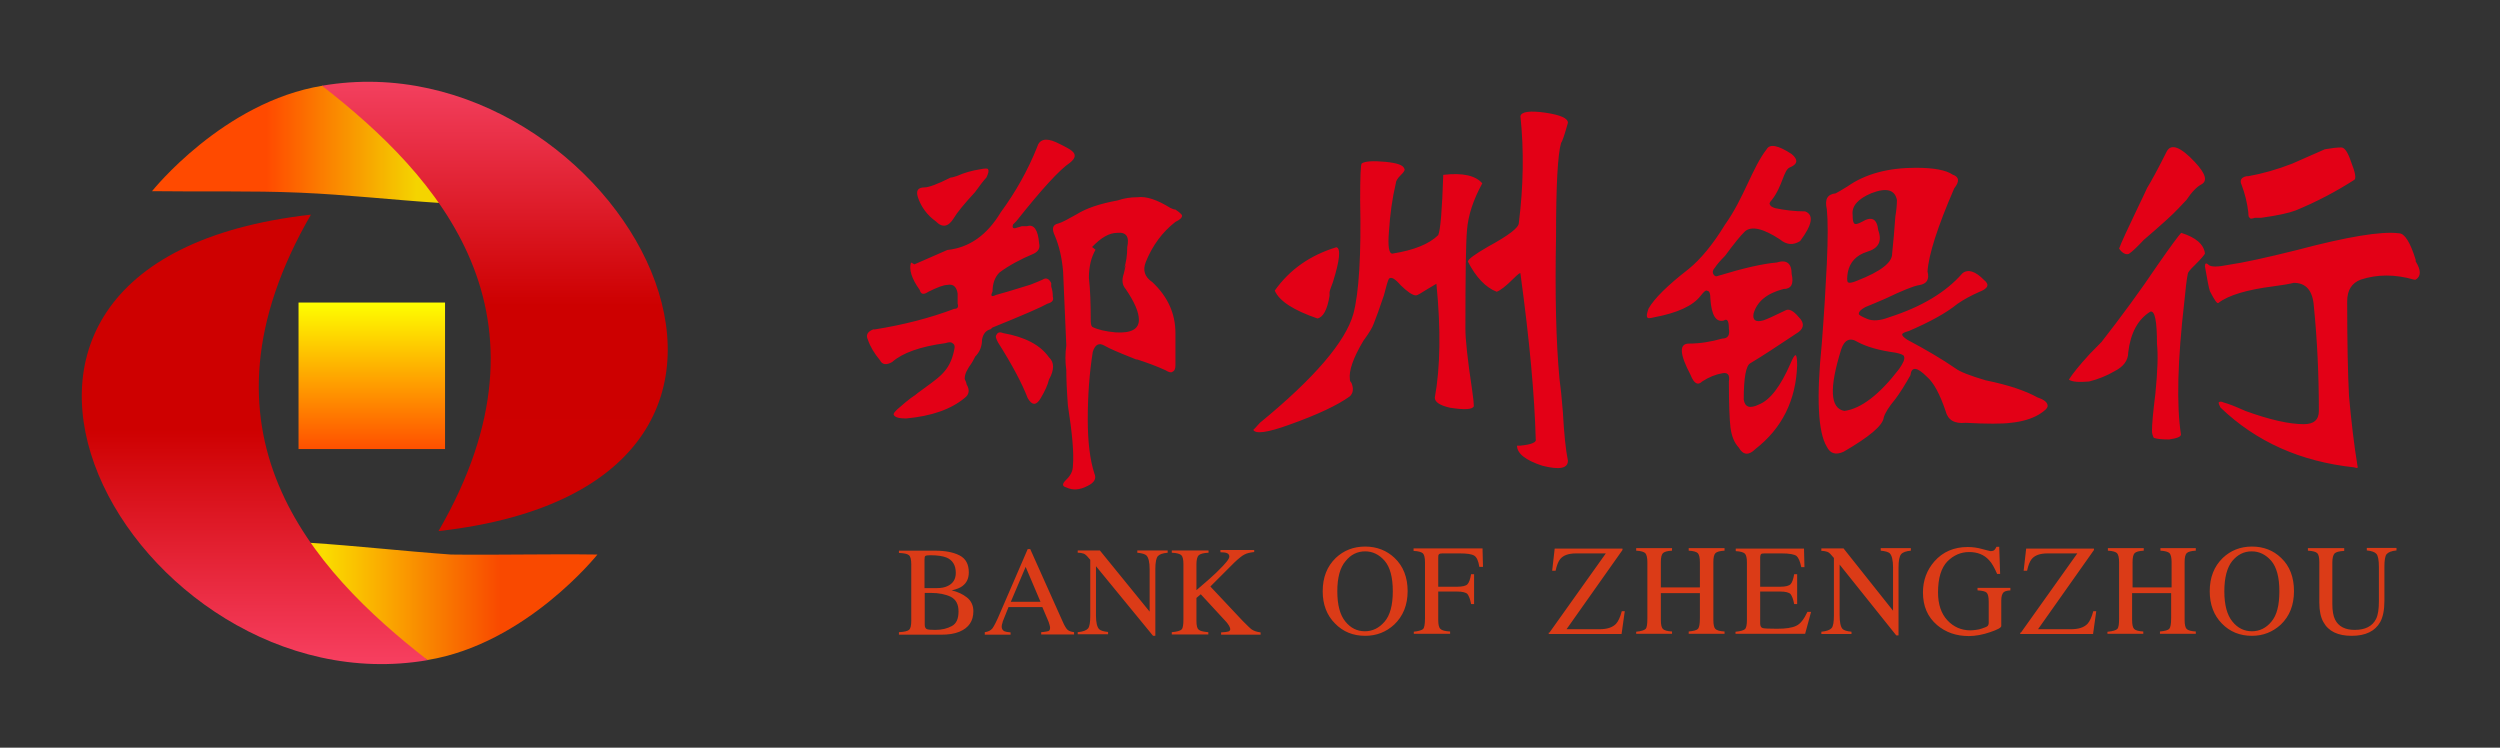 <svg width="428" height="128" viewBox="0 0 428 128" fill="none" xmlns="http://www.w3.org/2000/svg">
<rect x="0" y="0" width="428" height="128" fill="#333333" stroke="none"/>
<path d="M265.261 108.307L274.916 94.743H269.835C268.545 94.743 267.646 95.056 267.099 95.721C266.786 96.112 266.512 96.776 266.317 97.714H265.731L266.161 93.923H277.77V94.157L268.193 107.721H273.861C275.151 107.721 276.089 107.408 276.675 106.783C277.027 106.392 277.379 105.688 277.653 104.633H278.161L277.613 108.542H265.144V108.307H265.261ZM280.115 108.151C280.975 108.073 281.522 107.877 281.718 107.682C281.952 107.447 282.03 106.861 282.03 105.884V96.268C282.03 95.486 281.913 94.978 281.679 94.704C281.444 94.47 280.897 94.314 280.115 94.274V93.844H286.252V94.274C285.431 94.314 284.923 94.47 284.689 94.704C284.454 94.939 284.337 95.447 284.337 96.268V100.568H291.021V96.268C291.021 95.486 290.904 94.978 290.669 94.704C290.435 94.47 289.887 94.314 289.106 94.274V93.844H295.242V94.274C294.422 94.314 293.913 94.47 293.679 94.704C293.444 94.939 293.327 95.447 293.327 96.268V106.118C293.327 106.939 293.444 107.447 293.679 107.682C293.913 107.916 294.461 108.073 295.242 108.112V108.503H289.106V108.112C289.966 108.034 290.513 107.877 290.708 107.643C290.904 107.408 291.021 106.822 291.021 105.845V101.545H284.337V106.118C284.337 106.939 284.454 107.447 284.689 107.682C284.923 107.916 285.47 108.073 286.252 108.112V108.503H280.115V108.151ZM297.158 108.151C297.979 108.073 298.487 107.916 298.721 107.721C298.956 107.525 299.073 106.978 299.073 106.157V96.307C299.073 95.525 298.956 95.017 298.721 94.782C298.487 94.548 297.94 94.392 297.158 94.353V93.923H308.845L308.923 97.089H308.376C308.181 96.112 307.907 95.486 307.555 95.173C307.164 94.9 306.344 94.743 305.054 94.743H302.044C301.731 94.743 301.536 94.783 301.458 94.9C301.379 95.017 301.34 95.213 301.34 95.486V100.45H304.741C305.679 100.45 306.265 100.294 306.539 100.02C306.813 99.747 307.008 99.16 307.164 98.3H307.673V103.421H307.164C307.008 102.561 306.774 102.014 306.539 101.701C306.265 101.428 305.679 101.271 304.741 101.271H301.34V106.744C301.34 107.174 301.497 107.447 301.77 107.525C302.044 107.604 302.865 107.643 304.233 107.643C305.718 107.643 306.813 107.486 307.516 107.135C308.22 106.822 308.845 106.001 309.432 104.75H310.057L309.041 108.503H297.119V108.151H297.158ZM311.816 108.151C312.715 108.073 313.301 107.838 313.575 107.525C313.849 107.213 313.966 106.47 313.966 105.297V95.525L313.653 95.173C313.341 94.782 313.067 94.548 312.832 94.47C312.598 94.392 312.285 94.314 311.816 94.314V93.883H315.608L324.09 104.555V97.128C324.09 95.916 323.894 95.134 323.543 94.743C323.308 94.509 322.8 94.353 321.979 94.274V93.844H327.139V94.274C326.318 94.353 325.732 94.548 325.458 94.9C325.184 95.252 325.028 95.955 325.028 97.128V108.776H324.637L314.943 96.659V105.297C314.943 106.509 315.099 107.291 315.451 107.682C315.686 107.916 316.194 108.073 316.976 108.151V108.542H311.816V108.151ZM336.872 93.649C337.732 93.649 338.553 93.766 339.374 94.001L340.116 94.196C340.468 94.274 340.703 94.353 340.781 94.353C341.093 94.353 341.328 94.274 341.445 94.157C341.562 94.04 341.68 93.844 341.797 93.61H342.266L342.422 98.261H341.914C341.445 97.206 341.015 96.385 340.507 95.877C339.647 94.939 338.514 94.509 337.106 94.509C335.699 94.509 334.448 95.056 333.393 96.112C332.338 97.206 331.79 98.965 331.79 101.428C331.79 103.46 332.338 105.063 333.393 106.196C334.448 107.33 335.777 107.916 337.341 107.916C337.615 107.916 337.927 107.877 338.279 107.838C338.631 107.799 338.983 107.721 339.295 107.604C339.804 107.447 340.155 107.291 340.273 107.174C340.39 107.056 340.468 106.861 340.468 106.626V103.069C340.468 102.209 340.351 101.701 340.116 101.467C339.882 101.232 339.334 101.115 338.553 101.076V100.646H344.181V101.076C343.634 101.115 343.282 101.193 343.087 101.349C342.774 101.584 342.618 102.053 342.618 102.796V107.174C342.618 107.447 341.992 107.799 340.703 108.229C339.452 108.659 338.201 108.894 337.067 108.894C334.917 108.894 333.119 108.268 331.634 107.017C329.992 105.61 329.21 103.773 329.21 101.428C329.21 99.356 329.875 97.597 331.165 96.112C332.611 94.47 334.527 93.649 336.872 93.649V93.649ZM345.98 108.307L355.634 94.743H350.553C349.263 94.743 348.364 95.056 347.817 95.721C347.504 96.112 347.23 96.776 347.035 97.714H346.449L346.879 93.923H358.488V94.157L348.911 107.721H354.579C355.869 107.721 356.807 107.408 357.393 106.783C357.745 106.392 358.097 105.688 358.371 104.633H358.879L358.332 108.542H345.862V108.307H345.98ZM360.872 108.151C361.732 108.073 362.279 107.877 362.475 107.682C362.709 107.447 362.788 106.861 362.788 105.884V96.268C362.788 95.486 362.67 94.978 362.436 94.704C362.201 94.47 361.654 94.314 360.872 94.274V93.844H367.009V94.274C366.188 94.314 365.68 94.47 365.446 94.704C365.211 94.939 365.094 95.447 365.094 96.268V100.568H371.778V96.268C371.778 95.486 371.661 94.978 371.426 94.704C371.192 94.47 370.644 94.314 369.863 94.274V93.844H375.921V94.274C375.101 94.314 374.592 94.47 374.358 94.704C374.123 94.939 374.006 95.447 374.006 96.268V106.118C374.006 106.939 374.123 107.447 374.358 107.682C374.592 107.916 375.14 108.073 375.921 108.112V108.503H369.784V108.112C370.644 108.034 371.192 107.877 371.387 107.643C371.583 107.408 371.7 106.822 371.7 105.845V101.545H365.016V106.118C365.016 106.939 365.133 107.447 365.367 107.682C365.602 107.916 366.149 108.073 366.931 108.112V108.503H360.794V108.151H360.872ZM380.807 101.232C380.807 103.577 381.277 105.297 382.176 106.392C383.075 107.525 384.208 108.073 385.537 108.073C386.827 108.073 387.961 107.525 388.86 106.431C389.798 105.336 390.228 103.617 390.228 101.232C390.228 98.809 389.759 97.089 388.821 95.994C387.883 94.939 386.788 94.392 385.498 94.392C384.169 94.392 383.075 94.939 382.137 96.073C381.277 97.167 380.807 98.887 380.807 101.232ZM378.306 101.232C378.306 98.848 379.048 96.972 380.534 95.525C381.902 94.235 383.544 93.571 385.537 93.571C387.531 93.571 389.212 94.235 390.541 95.525C392.026 96.932 392.73 98.848 392.73 101.193C392.73 103.577 391.987 105.493 390.462 106.939C389.094 108.19 387.453 108.854 385.537 108.854C383.466 108.854 381.746 108.151 380.378 106.744C379.009 105.336 378.306 103.499 378.306 101.232ZM401.329 93.883V94.314C400.469 94.353 399.922 94.509 399.687 94.743C399.453 94.978 399.296 95.486 399.296 96.307V103.382C399.296 104.555 399.453 105.454 399.765 106.079C400.352 107.252 401.485 107.838 403.127 107.838C404.925 107.838 406.137 107.213 406.762 106.001C407.114 105.336 407.27 104.281 407.27 102.874V97.089C407.27 95.877 407.114 95.134 406.841 94.822C406.567 94.509 406.02 94.314 405.199 94.235V93.805H410.28V94.235C409.42 94.314 408.873 94.548 408.599 94.861C408.326 95.173 408.209 95.916 408.209 97.089V102.874C408.209 104.398 407.974 105.61 407.505 106.47C406.645 108.034 405.003 108.854 402.619 108.854C400.235 108.854 398.632 108.073 397.772 106.509C397.303 105.688 397.068 104.555 397.068 103.187V96.268C397.068 95.447 396.951 94.939 396.717 94.704C396.482 94.47 395.935 94.314 395.114 94.274V93.844H401.329V93.883ZM160.113 107.838C161.247 107.838 162.185 107.604 162.967 107.174C163.748 106.744 164.1 105.923 164.1 104.672C164.1 103.46 163.67 102.639 162.771 102.17C161.872 101.74 160.738 101.506 159.37 101.506H158.315V106.939C158.315 107.33 158.432 107.565 158.628 107.682C158.823 107.799 159.331 107.838 160.113 107.838V107.838ZM153.898 108.229C154.797 108.19 155.383 108.034 155.618 107.838C155.891 107.604 156.009 107.095 156.009 106.275V96.62C156.009 95.838 155.891 95.291 155.618 95.056C155.344 94.822 154.797 94.704 153.898 94.665V94.274H160.074C161.833 94.274 163.24 94.548 164.296 95.095C165.351 95.642 165.859 96.62 165.859 97.988C165.859 99.004 165.507 99.786 164.765 100.333C164.374 100.646 163.748 100.88 162.927 101.076C163.944 101.31 164.804 101.701 165.546 102.288C166.25 102.835 166.641 103.656 166.641 104.633C166.641 106.314 165.859 107.486 164.256 108.151C163.396 108.503 162.38 108.659 161.129 108.659H153.898V108.229ZM160.387 100.685C161.129 100.685 161.755 100.568 162.224 100.333C163.162 99.903 163.631 99.16 163.631 98.066C163.631 96.776 163.084 95.877 162.028 95.447C161.442 95.213 160.543 95.056 159.292 95.056C158.823 95.056 158.549 95.095 158.432 95.173C158.315 95.252 158.276 95.447 158.276 95.799V100.685H160.387ZM178.133 103.03L175.592 97.05L173.051 103.03H178.133ZM168.595 108.62V108.229C169.182 108.151 169.572 107.955 169.885 107.604C170.159 107.252 170.667 106.275 171.331 104.672L175.944 94.001H176.374L181.885 106.314C182.237 107.135 182.55 107.643 182.784 107.838C183.019 108.034 183.371 108.151 183.879 108.229V108.62H178.25V108.229L178.68 108.19C179.071 108.151 179.345 108.073 179.501 108.034C179.696 107.955 179.775 107.76 179.775 107.447C179.775 107.33 179.736 107.135 179.657 106.9C179.579 106.626 179.501 106.353 179.345 106.04L178.446 103.929H172.66L171.722 106.275C171.683 106.392 171.644 106.47 171.644 106.548C171.527 106.861 171.488 107.095 171.488 107.291C171.488 107.643 171.644 107.916 171.957 108.073C172.152 108.151 172.504 108.229 173.012 108.268V108.659H168.595V108.62ZM184.504 108.229C185.403 108.151 185.99 107.916 186.263 107.604C186.537 107.291 186.654 106.548 186.654 105.415V95.838L186.342 95.486C186.029 95.095 185.755 94.861 185.521 94.782C185.286 94.704 184.973 94.626 184.504 94.626V94.235H188.296L196.817 104.711V97.441C196.817 96.229 196.622 95.447 196.27 95.095C196.035 94.861 195.488 94.704 194.706 94.626V94.235H199.905V94.626C199.045 94.704 198.498 94.9 198.224 95.213C197.951 95.525 197.794 96.268 197.794 97.401V108.854H197.404L187.631 96.932V105.415C187.631 106.587 187.827 107.369 188.179 107.721C188.413 107.955 188.921 108.112 189.703 108.19V108.581H184.504V108.229V108.229ZM200.609 108.229C201.508 108.151 202.055 107.995 202.29 107.76C202.524 107.525 202.602 106.939 202.602 106.001V96.581C202.602 95.799 202.485 95.291 202.251 95.056C202.016 94.822 201.469 94.665 200.609 94.626V94.235H206.902V94.626C206.042 94.665 205.495 94.822 205.221 95.056C204.987 95.291 204.83 95.799 204.83 96.581V101.037L205.69 100.294C206.668 99.473 207.488 98.731 208.153 98.105L208.622 97.636C209.834 96.463 210.459 95.682 210.459 95.291C210.459 95.017 210.342 94.822 210.068 94.704C209.795 94.587 209.443 94.548 208.935 94.548V94.157H214.72V94.509C214.016 94.587 213.469 94.704 213.039 94.939C212.648 95.134 212.062 95.603 211.358 96.268L207.215 100.411L212.765 106.314C213.508 107.056 214.016 107.565 214.29 107.76C214.642 107.995 215.15 108.19 215.814 108.268V108.659H209.052V108.268C209.677 108.229 210.068 108.19 210.303 108.112C210.537 108.034 210.616 107.877 210.616 107.682C210.616 107.565 210.537 107.369 210.42 107.135C210.264 106.9 210.068 106.587 209.756 106.275L205.573 101.74L204.83 102.366V106.275C204.83 107.095 204.948 107.604 205.221 107.799C205.456 108.034 206.003 108.151 206.863 108.229V108.62H200.609V108.229ZM228.948 101.232C228.948 103.577 229.417 105.297 230.316 106.392C231.215 107.525 232.349 108.073 233.678 108.073C234.968 108.073 236.101 107.525 237.039 106.431C237.978 105.336 238.447 103.617 238.447 101.232C238.447 98.809 237.978 97.089 237.039 95.994C236.101 94.939 235.007 94.392 233.717 94.392C232.388 94.392 231.254 94.939 230.355 96.073C229.417 97.167 228.948 98.887 228.948 101.232ZM226.446 101.232C226.446 98.848 227.189 96.972 228.675 95.525C230.043 94.235 231.723 93.571 233.717 93.571C235.71 93.571 237.391 94.235 238.759 95.525C240.245 96.932 240.987 98.848 240.987 101.193C240.987 103.577 240.206 105.493 238.681 106.939C237.313 108.19 235.671 108.854 233.717 108.854C231.645 108.854 229.925 108.151 228.557 106.744C227.15 105.336 226.446 103.499 226.446 101.232ZM242.004 108.151C242.864 108.073 243.411 107.877 243.645 107.682C243.841 107.447 243.958 106.861 243.958 105.884V96.268C243.958 95.486 243.841 94.978 243.606 94.743C243.372 94.509 242.825 94.353 242.004 94.314V93.883H253.808L253.887 97.05H253.261C253.105 96.033 252.831 95.408 252.401 95.134C251.971 94.861 251.15 94.743 249.939 94.743H246.929C246.616 94.743 246.46 94.783 246.343 94.9C246.225 95.017 246.225 95.213 246.225 95.486V100.45H249.431C250.369 100.45 250.994 100.294 251.229 100.02C251.502 99.747 251.698 99.16 251.854 98.3H252.362V103.421H251.854C251.698 102.561 251.463 102.014 251.229 101.701C250.955 101.428 250.369 101.271 249.431 101.271H246.225V106.118C246.225 106.939 246.343 107.447 246.616 107.682C246.851 107.916 247.398 108.073 248.258 108.112V108.503H242.043V108.151H242.004Z" fill="#DB3B17"/>
<path d="M156.556 45.257L155.969 44.944C155.579 46.117 156.048 47.681 157.455 49.635C157.65 50.417 158.119 50.495 158.94 49.948C160.504 49.166 161.598 48.775 162.185 48.775C163.162 48.58 163.748 49.049 163.944 50.221V51.98C164.139 52.567 163.944 52.88 163.357 52.88C159.214 54.443 154.68 55.616 149.754 56.398H149.481C148.504 56.788 148.191 57.375 148.582 58.157C148.973 59.329 149.676 60.502 150.653 61.675C151.044 62.456 151.748 62.534 152.725 61.987C154.484 60.424 157.533 59.329 161.872 58.743C162.458 58.547 162.849 58.547 163.044 58.743C163.435 58.938 163.514 59.329 163.357 59.916C162.575 63.824 160.504 64.723 157.142 67.264C156.947 67.46 156.556 67.733 155.969 68.124C155.188 68.71 154.601 69.219 154.21 69.57C153.233 70.352 152.842 70.86 153.038 71.056C153.233 71.447 153.937 71.642 155.109 71.642C159.448 71.251 162.81 70.079 165.155 68.124C165.937 67.538 166.054 66.756 165.468 65.779C165.468 65.583 165.351 65.31 165.155 64.88C165.155 63.863 165.703 63.199 165.898 62.808C166.484 62.026 166.758 61.44 166.953 61.049C167.735 60.267 168.126 59.29 168.126 58.117C168.321 57.14 168.791 56.554 169.611 56.358L169.885 56.085C175.201 53.935 178.328 52.567 179.344 51.98C180.126 51.785 180.439 51.394 180.243 50.808C180.243 50.221 180.165 49.635 179.97 49.049V48.462C179.579 47.681 179.071 47.485 178.484 47.876C178.094 48.072 177.39 48.345 176.413 48.736C173.286 49.713 171.292 50.3 170.51 50.495C169.729 50.886 169.533 50.691 169.924 49.909C169.924 48.541 170.315 47.446 171.097 46.664C172.66 45.492 174.654 44.397 176.999 43.42C177.781 43.029 178.094 42.443 177.898 41.661C177.703 39.316 176.999 38.339 175.826 38.729H174.927C174.341 38.925 174.028 39.003 174.028 39.003C173.442 39.199 173.247 39.003 173.442 38.417L174.028 37.83C178.367 32.358 181.416 29.035 183.175 27.863C184.152 27.081 184.27 26.416 183.449 25.791C183.253 25.596 182.354 25.087 180.791 24.345C179.032 23.563 177.937 23.837 177.546 25.205C175.983 29.114 173.911 32.827 171.331 36.345C168.986 40.254 165.937 42.404 162.185 42.795L156.556 45.257ZM160.23 37.909C161.325 39.042 162.38 38.847 163.279 37.361C163.826 36.423 165.038 34.938 166.914 32.905C167.852 31.615 168.478 30.794 168.869 30.404C169.22 29.661 169.338 29.192 169.142 28.996C169.142 28.801 168.673 28.801 167.735 28.996C166.445 29.192 165.155 29.544 163.826 30.13C163.279 30.325 162.888 30.404 162.732 30.404C160.504 31.537 158.979 32.084 158.276 32.084C157.142 32.084 156.79 32.632 157.142 33.765C157.689 35.407 158.706 36.814 160.23 37.909V37.909ZM180.595 40.371C181.338 42.13 181.807 44.163 182.002 46.469C182.002 46.821 182.198 51.042 182.55 59.134C182.354 60.541 182.354 61.948 182.55 63.355C182.55 64.763 182.628 66.795 182.823 69.414C183.566 74.183 183.879 77.584 183.683 79.733C183.683 80.632 183.292 81.414 182.55 82.118C181.807 82.821 181.807 83.251 182.55 83.447C183.683 83.994 184.895 83.877 186.224 83.173C187.358 82.626 187.748 81.922 187.358 81.062C186.615 78.756 186.224 75.707 186.224 71.838C186.224 67.772 186.498 63.903 187.084 60.228C187.475 58.977 188.139 58.626 189.078 59.173C190.016 59.72 191.618 60.385 193.885 61.284C194.276 61.479 194.55 61.557 194.745 61.557C196.426 62.105 198.029 62.691 199.553 63.394C200.1 63.746 200.491 63.824 200.687 63.668C201.078 63.512 201.234 63.121 201.234 62.613V57.023C201.234 53.661 199.905 50.769 197.286 48.306C195.957 47.407 195.605 46.273 196.153 44.866C197.286 42.052 198.967 39.746 201.234 37.987C201.977 37.635 202.368 37.283 202.368 36.931C202.368 36.736 201.977 36.384 201.234 35.876C201.039 35.876 200.765 35.798 200.374 35.602C198.107 34.195 196.231 33.57 194.745 33.765C193.612 33.765 192.478 33.922 191.345 34.312C188.335 34.86 185.989 35.641 184.309 36.697C182.784 37.557 181.768 38.104 181.182 38.26C180.204 38.456 180.009 39.159 180.595 40.371ZM186.967 42.286C188.491 40.684 189.898 39.863 191.266 39.863C192.791 39.707 193.377 40.488 192.986 42.286C192.986 43.733 192.791 44.984 192.4 46.117C192.791 44.984 192.791 45.218 192.4 46.821C192.009 47.954 192.126 48.814 192.713 49.479C194.237 51.707 194.98 53.466 194.98 54.756C194.98 56.358 193.651 57.062 190.993 56.906C189.273 56.749 187.944 56.437 187.006 55.968C186.81 55.811 186.732 55.42 186.732 54.756C186.732 52.059 186.654 49.635 186.419 47.563C186.419 45.648 186.81 44.045 187.553 42.756L186.967 42.286V42.286ZM179.579 64.997C180.517 63.316 180.517 62.026 179.579 61.166C178.094 59.056 175.475 57.687 171.722 57.023C171.175 56.788 170.784 56.906 170.589 57.336C170.393 57.57 170.51 57.961 170.862 58.626C173.286 62.456 174.967 65.622 175.944 68.163C176.686 69.453 177.429 69.453 178.172 68.163C178.914 66.912 179.384 65.857 179.579 64.997ZM260.023 38.182C260.023 38.964 258.303 40.293 254.785 42.208C252.479 43.537 251.307 44.397 251.307 44.788C252.675 47.446 254.316 49.205 256.232 49.948C256.818 49.752 257.795 49.01 259.124 47.681C259.906 46.899 260.297 46.625 260.297 46.821C261.861 58.274 262.72 67.733 262.916 75.16C263.111 75.707 262.251 76.098 260.297 76.294H259.711C259.711 77.623 261.157 78.795 264.049 79.733C266.981 80.476 268.427 80.203 268.427 78.874C268.037 76.958 267.763 74.183 267.567 70.587C267.372 68.085 267.177 66.209 266.981 64.841C266.395 58.547 266.199 50.417 266.395 40.488C266.395 31.889 266.668 26.534 267.255 24.462C267.45 24.267 267.841 23.133 268.427 21.022C268.427 20.241 267.177 19.693 264.636 19.302C261.939 18.912 260.453 19.107 260.297 19.889C260.922 25.791 260.805 31.889 260.023 38.182V38.182ZM214.563 73.597C214.954 74.339 216.987 74.066 220.661 72.737C225.508 71.017 228.987 69.375 231.098 67.85C231.684 67.264 231.762 66.522 231.371 65.544C231.176 65.349 231.098 65.153 231.098 64.958C230.902 63.434 231.684 61.245 233.404 58.352C234.381 57.023 234.968 56.046 235.163 55.459C235.554 54.521 236.14 52.88 236.922 50.573C237.313 49.049 237.586 48.072 237.782 47.72C238.173 47.329 238.837 47.72 239.815 48.853C240.987 49.987 241.847 50.573 242.433 50.573C242.629 50.573 243.293 50.182 244.466 49.44C245.443 48.853 245.912 48.58 245.912 48.58C246.694 56.398 246.577 62.925 245.639 68.085C245.639 68.828 246.499 69.414 248.258 69.805C250.759 70.196 252.127 70.118 252.323 69.531C252.323 69.14 252.245 68.202 252.01 66.639C251.228 61.479 250.877 58.039 250.877 56.319C250.877 47.133 250.955 41.505 251.15 39.394C251.346 36.892 252.206 34.234 253.769 31.381C252.597 30.052 250.408 29.544 247.085 29.934C246.89 35.876 246.616 39.316 246.225 40.254C244.662 41.778 242.082 42.834 238.368 43.42C237.782 43.42 237.586 42.169 237.782 39.707C237.977 36.658 238.368 33.882 238.955 31.42C238.955 31.029 239.228 30.56 239.815 29.974C240.401 29.426 240.596 29.035 240.401 28.84C240.205 28.254 239.15 27.902 237.196 27.706C235.085 27.511 233.717 27.589 233.13 27.98C232.935 28.175 232.857 30.286 232.857 34.273C233.052 43.655 232.661 50.143 231.684 53.779C230.316 58.547 225 64.763 215.697 72.385C214.954 73.245 214.563 73.597 214.563 73.597V73.597ZM218.238 49.752C219.019 51.55 221.443 53.114 225.547 54.521C226.524 54.326 227.228 53.036 227.619 50.651V50.065C227.619 49.87 227.814 49.283 228.205 48.267C229.378 44.515 229.573 42.521 228.792 42.326C224.296 43.694 220.778 46.156 218.238 49.752ZM282.03 54.326C282.03 54.521 282.421 54.521 283.164 54.326C287.151 53.583 289.809 52.371 291.138 50.651C291.724 49.909 292.076 49.596 292.271 49.791C292.662 49.791 292.819 50.261 292.819 51.199C293.014 54.013 293.796 55.225 295.125 54.873C295.711 54.482 295.985 54.951 295.985 56.28C296.18 57.414 295.789 57.961 294.851 57.961C292.936 58.508 291.06 58.821 289.144 58.821C287.424 58.821 287.542 60.619 289.418 64.176C290.004 65.662 290.669 66.052 291.412 65.31C292.545 64.567 293.718 64.098 294.851 63.903C295.789 63.707 296.18 64.176 295.985 65.31C295.985 69.258 296.102 71.877 296.259 73.206C296.454 74.691 296.923 75.825 297.666 76.606C298.408 77.935 299.386 78.013 300.519 76.88C305.093 73.323 307.477 68.515 307.672 62.495C307.672 61.362 307.555 60.815 307.399 60.815C307.203 60.815 306.93 61.284 306.539 62.222C304.819 66.17 303.021 68.515 301.105 69.258C299.581 70 298.721 69.727 298.526 68.398C298.526 64.645 298.917 62.574 299.659 62.183C301.575 61.049 304.311 59.251 307.946 56.828C308.884 56.085 308.884 55.225 307.946 54.287C307.008 53.153 306.226 52.801 305.64 53.153C303.724 54.091 302.513 54.639 301.926 54.834C300.597 55.225 300.011 54.834 300.206 53.7C300.793 51.629 302.474 50.221 305.327 49.479C306.656 49.479 307.125 48.619 306.734 46.938C306.734 45.062 305.874 44.397 304.154 44.944C301.848 45.14 298.526 45.883 294.187 47.212C293.796 47.407 293.522 47.29 293.327 46.938C293.131 46.547 293.249 46.195 293.601 45.804C293.991 45.218 294.539 44.593 295.32 43.811C296.845 41.739 297.978 40.332 298.76 39.589C299.894 38.651 301.887 39.12 304.741 40.997C305.874 41.935 307.008 42.013 308.181 41.27C310.291 38.456 310.565 36.775 309.041 36.189C307.321 36.189 305.601 35.993 303.92 35.641C303.334 35.446 303.06 35.251 303.06 35.094C302.864 34.899 302.943 34.625 303.334 34.234C305.249 31.772 305.327 29.035 306.461 28.645C307.79 28.097 307.868 27.316 306.734 26.377C304.467 24.892 303.021 24.579 302.474 25.517C299.972 28.723 298.565 33.922 295.32 38.456C293.249 41.856 291.138 44.397 289.066 46.078C285.431 48.892 283.164 51.16 282.226 52.84C281.952 53.661 281.835 54.13 282.03 54.326V54.326ZM312.754 35.837C312.949 37.752 312.949 40.879 312.754 45.14C312.558 49.205 312.285 53.739 311.894 58.782C310.956 68.085 311.229 73.987 312.754 76.489C313.34 77.662 314.278 77.935 315.607 77.349C319.985 74.808 322.292 72.893 322.487 71.525C322.682 70.743 323.347 69.688 324.481 68.32C325.223 67.342 326.083 65.974 327.06 64.254C327.256 62.691 328.194 62.808 329.914 64.528C331.047 65.505 332.103 67.46 333.08 70.352C333.471 71.916 334.604 72.58 336.52 72.385C340.155 72.58 342.735 72.58 344.259 72.385C346.175 72.189 347.777 71.72 349.106 70.939C350.044 70.352 350.553 69.883 350.553 69.492C350.553 68.906 350.005 68.437 348.833 68.046C346.722 66.873 343.79 65.896 339.96 65.114C337.302 64.332 335.582 63.668 334.8 63.082C332.533 61.518 329.757 59.876 326.513 58.157C325.927 57.766 325.653 57.492 325.653 57.258C325.653 57.062 326.044 56.867 326.787 56.671C330.422 55.108 333.197 53.583 335.113 52.02C336.246 51.238 337.497 50.573 338.826 49.987C340.35 49.401 340.663 48.736 339.686 47.954C338.162 46.391 336.911 46.039 335.973 46.782C333.119 50.065 328.898 52.567 323.386 54.326C321.862 54.912 320.611 54.99 319.673 54.599C318.734 54.209 318.226 53.935 318.226 53.739C318.226 53.349 318.617 52.958 319.36 52.567C320.298 52.176 321.471 51.707 322.8 51.12C325.653 49.752 327.569 48.971 328.546 48.814C329.875 48.619 330.344 47.837 329.992 46.469C330.187 43.576 331.712 38.808 334.565 32.241C335.504 31.068 335.425 30.286 334.292 29.895C333.158 29.114 331.047 28.723 327.998 28.723C323.23 28.723 319.321 29.778 316.272 31.928C315.334 32.514 314.63 32.905 314.278 33.101C312.832 33.257 312.363 34.117 312.754 35.837V35.837ZM317.992 48.032C317.093 48.423 316.546 48.502 316.35 48.306C316.194 48.111 316.194 47.524 316.35 46.586C316.702 44.866 317.796 43.694 319.634 43.107C321.627 42.521 322.252 41.309 321.549 39.394C321.353 37.479 320.454 36.971 318.813 37.948C318.109 38.339 317.64 38.456 317.445 38.26C317.249 38.065 317.171 37.596 317.171 36.814C316.975 35.29 318.07 34.039 320.415 33.062C322.956 32.084 324.402 32.475 324.754 34.234C324.754 34.977 324.676 35.954 324.481 37.088C324.324 39.394 324.129 41.505 323.933 43.42C323.972 44.944 321.979 46.469 317.992 48.032V48.032ZM315.764 70.352C313.301 69.922 313.145 66.443 315.217 59.798C315.764 58.157 316.741 57.727 318.031 58.547C319.555 59.368 321.705 59.994 324.559 60.385C325.497 60.58 325.966 60.815 325.966 61.01C326.161 61.44 325.849 62.144 325.106 63.199C321.744 67.577 318.617 69.961 315.764 70.352V70.352ZM362.787 42.56C363.335 43.342 363.921 43.655 364.468 43.459C365.055 43.068 365.875 42.286 367.009 41.075C370.019 38.495 371.973 36.736 372.911 35.72C373.302 35.329 373.771 34.821 374.319 34.234C375.257 32.827 376.117 31.967 376.859 31.576C377.993 30.99 377.602 29.7 375.726 27.706C373.302 25.127 371.7 24.54 370.957 25.908C369.472 28.879 368.338 30.951 367.595 32.163C367.048 33.335 366.579 34.352 366.188 35.133C364.273 39.12 363.139 41.583 362.787 42.56V42.56ZM384.872 30.169H384.599C383.661 30.364 383.387 30.912 383.778 31.694C384.325 33.14 384.716 34.703 384.912 36.345C384.912 36.971 384.99 37.283 385.185 37.283C385.185 37.479 385.459 37.479 386.045 37.283H387.14C389.954 36.892 391.869 36.462 393.003 36.032C396.521 34.586 399.882 32.827 403.049 30.794C403.4 30.599 403.244 29.544 402.501 27.706C401.954 26.065 401.407 25.244 400.821 25.244C400.078 25.244 399.14 25.361 398.006 25.557C396.13 26.377 394.293 27.198 392.417 28.019C389.798 29.035 387.296 29.739 384.872 30.169V30.169ZM377.485 45.609C377.876 47.876 378.149 49.322 378.345 49.87C379.126 51.394 379.595 52.059 379.791 51.863C381.511 50.534 384.677 49.596 389.25 49.01C390.775 48.814 391.908 48.619 392.69 48.423C394.801 48.423 395.935 49.752 396.13 52.41C396.716 58.274 396.99 64.254 396.99 70.352C396.99 71.877 396.13 72.619 394.41 72.619C391.947 72.619 388.586 71.877 384.403 70.352C382.683 69.57 381.433 69.101 380.69 68.906C380.299 68.71 380.025 68.71 379.83 68.906C379.83 69.101 379.947 69.375 380.143 69.766C386.241 75.629 393.863 79.03 403.01 80.007C403.596 80.203 403.752 80.124 403.596 79.733C403.01 76.137 402.54 72.15 402.15 67.811C401.954 64.02 401.837 58.626 401.837 51.59C401.837 49.674 402.619 48.462 404.143 47.876C406.997 46.938 410.046 46.938 413.29 47.876H413.563C414.502 47.29 414.502 46.274 413.563 44.749V44.475C412.625 41.427 411.648 39.941 410.71 39.941C407.661 39.55 401.837 40.528 393.277 42.795C387.96 44.124 384.013 44.984 381.55 45.335C379.635 45.726 378.501 45.726 378.11 45.335C377.68 44.944 377.485 45.062 377.485 45.609ZM354.188 64.997C354.774 65.388 355.947 65.466 357.667 65.31C359.23 64.919 360.677 64.332 362.006 63.551C363.569 62.769 364.351 61.675 364.351 60.346C364.742 57.023 365.993 54.678 368.143 53.349C368.924 53.153 369.276 54.99 369.276 58.899C369.472 60.658 369.393 63.473 369.002 67.381C368.612 70.508 368.416 72.619 368.416 73.792C368.416 74.183 368.533 74.574 368.729 74.965C369.315 75.16 370.175 75.238 371.348 75.238C372.716 75.043 373.38 74.769 373.38 74.378C372.599 69.297 372.794 61.714 373.967 51.55C374.162 49.401 374.358 47.837 374.553 46.86C374.553 46.664 374.944 46.156 375.726 45.414C376.898 44.241 377.485 43.537 377.485 43.381C377.289 41.817 375.921 40.645 373.419 39.863C373.029 40.254 371.66 42.091 369.354 45.414C366.462 49.713 363.256 54.091 359.778 58.547C359.387 58.938 358.722 59.642 357.745 60.619C355.947 62.574 354.774 64.059 354.188 64.997V64.997Z" fill="#E30016"/>
<path fill-rule="evenodd" clip-rule="evenodd" d="M75.189 34.739C67.283 34.228 59.349 33.324 51.379 32.986C42.897 32.626 34.905 32.854 26.027 32.728C26.027 32.728 38.217 17.428 55.224 14.673C55.224 14.673 69.61 22.981 75.189 34.739" fill="url(#paint0_linear_63_12685)"/>
<path fill-rule="evenodd" clip-rule="evenodd" d="M75.073 90.924C96.584 53.742 75.003 30.149 55.123 14.679C105.238 6.038 148.631 82.621 75.073 90.924Z" fill="url(#paint1_linear_63_12685)"/>
<path fill-rule="evenodd" clip-rule="evenodd" d="M51.109 76.878H76.191V51.796H51.109V76.878Z" fill="url(#paint2_linear_63_12685)"/>
<path fill-rule="evenodd" clip-rule="evenodd" d="M53.116 92.931C61.022 93.442 68.956 94.346 77.195 94.937C85.408 95.044 93.4 94.816 102.278 94.937C102.278 94.942 90.088 110.242 73.182 112.997C73.082 112.997 58.695 104.689 53.116 92.931" fill="url(#paint3_linear_63_12685)"/>
<path fill-rule="evenodd" clip-rule="evenodd" d="M53.231 36.746C31.72 73.928 53.341 97.547 73.221 113.016C23.107 121.657 -20.326 45.049 53.231 36.746Z" fill="url(#paint4_linear_63_12685)"/>
<defs>
<linearGradient id="paint0_linear_63_12685" x1="71.372" y1="20.825" x2="45.608" y2="20.825" gradientUnits="userSpaceOnUse">
<stop stop-color="#F4D400"/>
<stop offset="1" stop-color="#FF4A00"/>
</linearGradient>
<linearGradient id="paint1_linear_63_12685" x1="55.123" y1="14" x2="55.123" y2="91.254" gradientUnits="userSpaceOnUse">
<stop stop-color="#F3405F"/>
<stop offset="0.496" stop-color="#CD0000"/>
<stop offset="1" stop-color="#CE0000"/>
</linearGradient>
<linearGradient id="paint2_linear_63_12685" x1="51.109" y1="51.796" x2="51.109" y2="76.878" gradientUnits="userSpaceOnUse">
<stop stop-color="#FEFF00"/>
<stop offset="1" stop-color="#FF5000"/>
</linearGradient>
<linearGradient id="paint3_linear_63_12685" x1="55.461" y1="109.129" x2="85.672" y2="109.129" gradientUnits="userSpaceOnUse">
<stop stop-color="#FADC00"/>
<stop offset="1" stop-color="#F94900"/>
</linearGradient>
<linearGradient id="paint4_linear_63_12685" x1="14" y1="36.746" x2="14" y2="114" gradientUnits="userSpaceOnUse">
<stop stop-color="#CE0000"/>
<stop offset="0.474" stop-color="#CE0000"/>
<stop offset="1" stop-color="#F74061"/>
</linearGradient>
</defs>
</svg>
